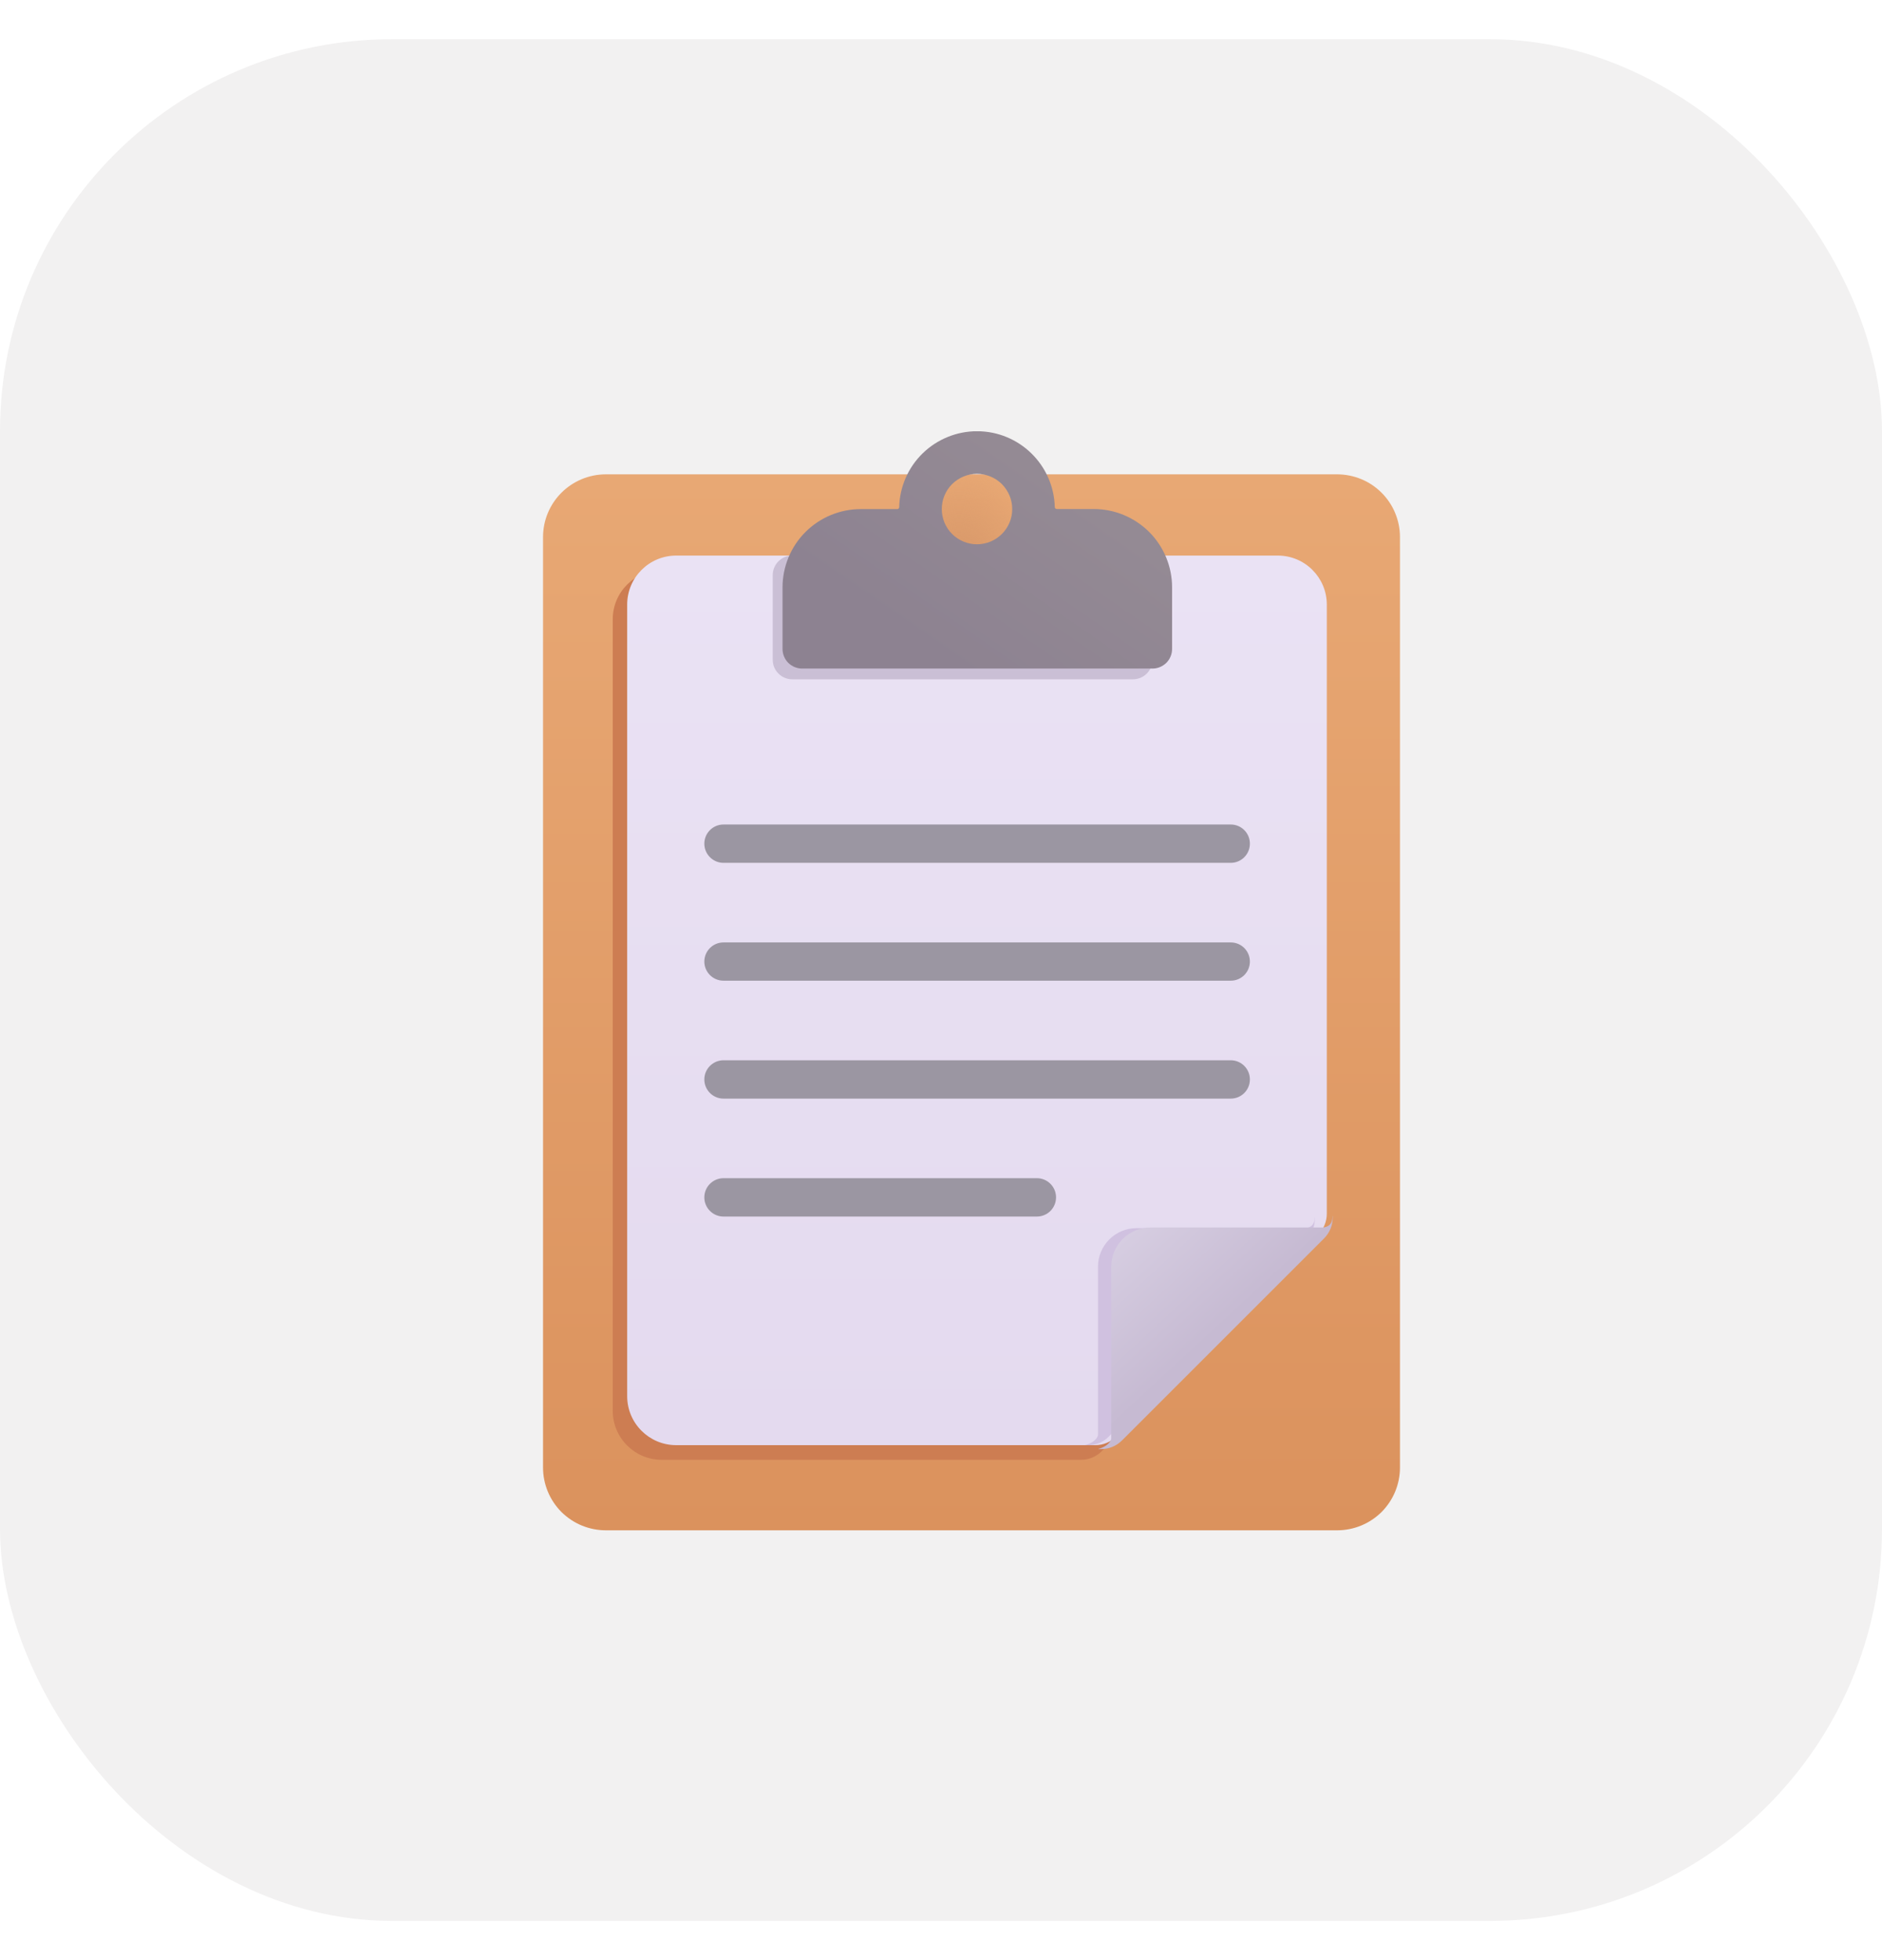 <svg width="24" height="25" viewBox="0 0 24 25" fill="none" xmlns="http://www.w3.org/2000/svg">
<rect y="0.5" width="24" height="24" rx="5" fill="#F2F1F1"/>
<g clip-path="url(#clip0_1382_9375)">
<g filter="url(#filter0_iiii_1382_9375)">
<path d="M7 6.825C7 6.613 7.084 6.41 7.234 6.26C7.384 6.11 7.588 6.025 7.8 6.025H17.128C17.233 6.025 17.337 6.046 17.434 6.086C17.531 6.126 17.619 6.185 17.694 6.26C17.768 6.334 17.827 6.422 17.867 6.519C17.907 6.616 17.928 6.72 17.928 6.825V18.693C17.928 18.798 17.907 18.902 17.867 18.999C17.827 19.096 17.768 19.184 17.694 19.259C17.619 19.333 17.531 19.392 17.434 19.432C17.337 19.472 17.233 19.493 17.128 19.493H7.8C7.695 19.493 7.591 19.472 7.494 19.432C7.397 19.392 7.309 19.333 7.234 19.259C7.16 19.184 7.101 19.096 7.061 18.999C7.021 18.902 7 18.798 7 18.693V6.825Z" fill="url(#paint0_linear_1382_9375)"/>
<path d="M7 6.825C7 6.613 7.084 6.41 7.234 6.26C7.384 6.11 7.588 6.025 7.8 6.025H17.128C17.233 6.025 17.337 6.046 17.434 6.086C17.531 6.126 17.619 6.185 17.694 6.26C17.768 6.334 17.827 6.422 17.867 6.519C17.907 6.616 17.928 6.72 17.928 6.825V18.693C17.928 18.798 17.907 18.902 17.867 18.999C17.827 19.096 17.768 19.184 17.694 19.259C17.619 19.333 17.531 19.392 17.434 19.432C17.337 19.472 17.233 19.493 17.128 19.493H7.8C7.695 19.493 7.591 19.472 7.494 19.432C7.397 19.392 7.309 19.333 7.234 19.259C7.16 19.184 7.101 19.096 7.061 18.999C7.021 18.902 7 18.798 7 18.693V6.825Z" fill="url(#paint1_radial_1382_9375)"/>
</g>
<g filter="url(#filter1_f_1382_9375)">
<path d="M8.439 7.273C8.094 7.273 7.814 7.553 7.814 7.898V17.994C7.814 18.339 8.094 18.619 8.439 18.619H13.785C13.884 18.619 13.98 18.58 14.05 18.509L16.627 15.933C16.697 15.863 16.736 15.767 16.736 15.668V7.898C16.736 7.553 16.456 7.273 16.111 7.273H8.439Z" fill="#CD7D52"/>
</g>
<g filter="url(#filter2_ii_1382_9375)">
<path d="M8.623 7.086C8.278 7.086 7.998 7.366 7.998 7.711V17.807C7.998 18.152 8.278 18.432 8.623 18.432H13.969C14.069 18.432 14.164 18.392 14.234 18.322L16.81 15.745C16.88 15.675 16.92 15.58 16.92 15.48V7.711C16.92 7.366 16.64 7.086 16.295 7.086H8.623Z" fill="url(#paint2_linear_1382_9375)"/>
</g>
<path d="M15.695 10.516H9.226C9.092 10.516 8.982 10.625 8.982 10.76V10.761C8.982 10.895 9.092 11.005 9.226 11.005H15.695C15.83 11.005 15.939 10.895 15.939 10.761V10.76C15.939 10.625 15.83 10.516 15.695 10.516Z" fill="#9B96A2"/>
<path d="M15.695 12.02H9.226C9.092 12.02 8.982 12.129 8.982 12.264V12.264C8.982 12.399 9.092 12.508 9.226 12.508H15.695C15.83 12.508 15.939 12.399 15.939 12.264V12.264C15.939 12.129 15.83 12.02 15.695 12.02Z" fill="#9B96A2"/>
<path d="M15.695 13.523H9.226C9.092 13.523 8.982 13.633 8.982 13.767V13.768C8.982 13.903 9.092 14.012 9.226 14.012H15.695C15.83 14.012 15.939 13.903 15.939 13.768V13.767C15.939 13.633 15.83 13.523 15.695 13.523Z" fill="#9B96A2"/>
<path d="M13.223 15.027H9.226C9.092 15.027 8.982 15.137 8.982 15.271V15.272C8.982 15.407 9.092 15.516 9.226 15.516H13.223C13.358 15.516 13.467 15.407 13.467 15.272V15.271C13.467 15.137 13.358 15.027 13.223 15.027Z" fill="#9B96A2"/>
<g filter="url(#filter3_f_1382_9375)">
<path d="M16.767 15.523H16.766C16.766 15.632 16.704 15.658 16.645 15.664H14.492C14.362 15.665 14.238 15.716 14.146 15.808C14.054 15.9 14.002 16.025 14.002 16.154V18.302C13.988 18.375 13.893 18.417 13.844 18.43L13.842 18.432H13.878C13.926 18.432 13.974 18.423 14.019 18.404C14.063 18.386 14.104 18.359 14.138 18.324L16.66 15.801C16.694 15.767 16.721 15.727 16.74 15.682C16.758 15.638 16.768 15.59 16.767 15.542V15.523Z" fill="#D0C1E0"/>
</g>
<g filter="url(#filter4_ii_1382_9375)">
<path d="M16.92 15.461H16.918C16.918 15.573 16.855 15.599 16.795 15.606H14.596C14.463 15.606 14.336 15.659 14.242 15.752C14.149 15.846 14.096 15.973 14.096 16.106V18.299C14.081 18.374 13.984 18.417 13.933 18.429L13.932 18.432H13.968C14.068 18.432 14.163 18.392 14.233 18.322L16.81 15.745C16.88 15.675 16.92 15.58 16.92 15.48V15.461Z" fill="url(#paint3_linear_1382_9375)"/>
</g>
<g filter="url(#filter5_f_1382_9375)">
<path d="M9.854 7.336C9.854 7.27 9.88 7.206 9.927 7.159C9.974 7.112 10.038 7.086 10.104 7.086H14.697V8.414C14.697 8.481 14.671 8.544 14.624 8.591C14.577 8.638 14.514 8.664 14.447 8.664H10.104C10.037 8.664 9.974 8.638 9.927 8.591C9.88 8.544 9.854 8.481 9.854 8.414L9.854 7.336Z" fill="#CABFD5"/>
</g>
<g filter="url(#filter6_ii_1382_9375)">
<path fill-rule="evenodd" clip-rule="evenodd" d="M12.459 5.5C12.999 5.5 13.438 5.931 13.451 6.468C13.451 6.481 13.463 6.492 13.476 6.492H13.947C14.213 6.492 14.467 6.598 14.655 6.785C14.842 6.973 14.947 7.227 14.947 7.492V8.275C14.947 8.309 14.941 8.341 14.928 8.372C14.916 8.403 14.897 8.43 14.874 8.454C14.85 8.477 14.822 8.496 14.792 8.508C14.761 8.521 14.729 8.527 14.695 8.527H10.23C10.164 8.527 10.1 8.501 10.052 8.454C10.005 8.406 9.979 8.342 9.979 8.275V7.493C9.979 7.228 10.084 6.973 10.271 6.786C10.459 6.598 10.713 6.493 10.979 6.493H11.442C11.449 6.493 11.455 6.49 11.46 6.486C11.464 6.481 11.467 6.475 11.467 6.468C11.473 6.209 11.581 5.963 11.766 5.782C11.951 5.602 12.2 5.5 12.459 5.5M12.459 6.942C12.518 6.942 12.576 6.93 12.631 6.908C12.685 6.885 12.735 6.852 12.777 6.81C12.818 6.769 12.851 6.719 12.874 6.665C12.897 6.61 12.908 6.552 12.908 6.493C12.908 6.434 12.897 6.375 12.874 6.321C12.851 6.266 12.818 6.217 12.777 6.175C12.735 6.133 12.685 6.1 12.631 6.078C12.576 6.055 12.518 6.043 12.459 6.043C12.34 6.043 12.226 6.091 12.141 6.175C12.057 6.259 12.01 6.374 12.01 6.493C12.01 6.612 12.057 6.726 12.141 6.81C12.226 6.895 12.34 6.942 12.459 6.942Z" fill="url(#paint4_linear_1382_9375)"/>
</g>
</g>
<defs>
<filter id="filter0_iiii_1382_9375" x="6.825" y="5.9" width="11.228" height="13.717" filterUnits="userSpaceOnUse" color-interpolation-filters="sRGB">
<feFlood flood-opacity="0" result="BackgroundImageFix"/>
<feBlend mode="normal" in="SourceGraphic" in2="BackgroundImageFix" result="shape"/>
<feColorMatrix in="SourceAlpha" type="matrix" values="0 0 0 0 0 0 0 0 0 0 0 0 0 0 0 0 0 0 127 0" result="hardAlpha"/>
<feOffset dx="0.125"/>
<feGaussianBlur stdDeviation="0.125"/>
<feComposite in2="hardAlpha" operator="arithmetic" k2="-1" k3="1"/>
<feColorMatrix type="matrix" values="0 0 0 0 0.671 0 0 0 0 0.376 0 0 0 0 0.278 0 0 0 1 0"/>
<feBlend mode="normal" in2="shape" result="effect1_innerShadow_1382_9375"/>
<feColorMatrix in="SourceAlpha" type="matrix" values="0 0 0 0 0 0 0 0 0 0 0 0 0 0 0 0 0 0 127 0" result="hardAlpha"/>
<feOffset dy="-0.125"/>
<feGaussianBlur stdDeviation="0.125"/>
<feComposite in2="hardAlpha" operator="arithmetic" k2="-1" k3="1"/>
<feColorMatrix type="matrix" values="0 0 0 0 0.643 0 0 0 0 0.329 0 0 0 0 0.365 0 0 0 1 0"/>
<feBlend mode="normal" in2="effect1_innerShadow_1382_9375" result="effect2_innerShadow_1382_9375"/>
<feColorMatrix in="SourceAlpha" type="matrix" values="0 0 0 0 0 0 0 0 0 0 0 0 0 0 0 0 0 0 127 0" result="hardAlpha"/>
<feOffset dx="-0.175" dy="0.125"/>
<feGaussianBlur stdDeviation="0.113"/>
<feComposite in2="hardAlpha" operator="arithmetic" k2="-1" k3="1"/>
<feColorMatrix type="matrix" values="0 0 0 0 1 0 0 0 0 0.761 0 0 0 0 0.529 0 0 0 1 0"/>
<feBlend mode="normal" in2="effect2_innerShadow_1382_9375" result="effect3_innerShadow_1382_9375"/>
<feColorMatrix in="SourceAlpha" type="matrix" values="0 0 0 0 0 0 0 0 0 0 0 0 0 0 0 0 0 0 127 0" result="hardAlpha"/>
<feOffset dx="-0.025" dy="0.025"/>
<feGaussianBlur stdDeviation="0.05"/>
<feComposite in2="hardAlpha" operator="arithmetic" k2="-1" k3="1"/>
<feColorMatrix type="matrix" values="0 0 0 0 0.816 0 0 0 0 0.561 0 0 0 0 0.396 0 0 0 1 0"/>
<feBlend mode="normal" in2="effect3_innerShadow_1382_9375" result="effect4_innerShadow_1382_9375"/>
</filter>
<filter id="filter1_f_1382_9375" x="7.564" y="7.023" width="9.422" height="11.846" filterUnits="userSpaceOnUse" color-interpolation-filters="sRGB">
<feFlood flood-opacity="0" result="BackgroundImageFix"/>
<feBlend mode="normal" in="SourceGraphic" in2="BackgroundImageFix" result="shape"/>
<feGaussianBlur stdDeviation="0.125" result="effect1_foregroundBlur_1382_9375"/>
</filter>
<filter id="filter2_ii_1382_9375" x="7.923" y="7.011" width="9.072" height="11.496" filterUnits="userSpaceOnUse" color-interpolation-filters="sRGB">
<feFlood flood-opacity="0" result="BackgroundImageFix"/>
<feBlend mode="normal" in="SourceGraphic" in2="BackgroundImageFix" result="shape"/>
<feColorMatrix in="SourceAlpha" type="matrix" values="0 0 0 0 0 0 0 0 0 0 0 0 0 0 0 0 0 0 127 0" result="hardAlpha"/>
<feOffset dx="0.075" dy="-0.075"/>
<feGaussianBlur stdDeviation="0.075"/>
<feComposite in2="hardAlpha" operator="arithmetic" k2="-1" k3="1"/>
<feColorMatrix type="matrix" values="0 0 0 0 0.792 0 0 0 0 0.722 0 0 0 0 0.863 0 0 0 1 0"/>
<feBlend mode="normal" in2="shape" result="effect1_innerShadow_1382_9375"/>
<feColorMatrix in="SourceAlpha" type="matrix" values="0 0 0 0 0 0 0 0 0 0 0 0 0 0 0 0 0 0 127 0" result="hardAlpha"/>
<feOffset dx="-0.075" dy="0.075"/>
<feGaussianBlur stdDeviation="0.075"/>
<feComposite in2="hardAlpha" operator="arithmetic" k2="-1" k3="1"/>
<feColorMatrix type="matrix" values="0 0 0 0 1 0 0 0 0 1 0 0 0 0 1 0 0 0 1 0"/>
<feBlend mode="normal" in2="effect1_innerShadow_1382_9375" result="effect2_innerShadow_1382_9375"/>
</filter>
<filter id="filter3_f_1382_9375" x="13.717" y="15.398" width="3.176" height="3.159" filterUnits="userSpaceOnUse" color-interpolation-filters="sRGB">
<feFlood flood-opacity="0" result="BackgroundImageFix"/>
<feBlend mode="normal" in="SourceGraphic" in2="BackgroundImageFix" result="shape"/>
<feGaussianBlur stdDeviation="0.062" result="effect1_foregroundBlur_1382_9375"/>
</filter>
<filter id="filter4_ii_1382_9375" x="13.932" y="15.461" width="3.063" height="3.021" filterUnits="userSpaceOnUse" color-interpolation-filters="sRGB">
<feFlood flood-opacity="0" result="BackgroundImageFix"/>
<feBlend mode="normal" in="SourceGraphic" in2="BackgroundImageFix" result="shape"/>
<feColorMatrix in="SourceAlpha" type="matrix" values="0 0 0 0 0 0 0 0 0 0 0 0 0 0 0 0 0 0 127 0" result="hardAlpha"/>
<feOffset dx="0.075"/>
<feGaussianBlur stdDeviation="0.062"/>
<feComposite in2="hardAlpha" operator="arithmetic" k2="-1" k3="1"/>
<feColorMatrix type="matrix" values="0 0 0 0 0.663 0 0 0 0 0.612 0 0 0 0 0.706 0 0 0 1 0"/>
<feBlend mode="normal" in2="shape" result="effect1_innerShadow_1382_9375"/>
<feColorMatrix in="SourceAlpha" type="matrix" values="0 0 0 0 0 0 0 0 0 0 0 0 0 0 0 0 0 0 127 0" result="hardAlpha"/>
<feOffset dy="0.05"/>
<feGaussianBlur stdDeviation="0.037"/>
<feComposite in2="hardAlpha" operator="arithmetic" k2="-1" k3="1"/>
<feColorMatrix type="matrix" values="0 0 0 0 0.878 0 0 0 0 0.867 0 0 0 0 0.89 0 0 0 1 0"/>
<feBlend mode="normal" in2="effect1_innerShadow_1382_9375" result="effect2_innerShadow_1382_9375"/>
</filter>
<filter id="filter5_f_1382_9375" x="9.654" y="6.886" width="5.244" height="1.979" filterUnits="userSpaceOnUse" color-interpolation-filters="sRGB">
<feFlood flood-opacity="0" result="BackgroundImageFix"/>
<feBlend mode="normal" in="SourceGraphic" in2="BackgroundImageFix" result="shape"/>
<feGaussianBlur stdDeviation="0.1" result="effect1_foregroundBlur_1382_9375"/>
</filter>
<filter id="filter6_ii_1382_9375" x="9.929" y="5.45" width="5.069" height="3.127" filterUnits="userSpaceOnUse" color-interpolation-filters="sRGB">
<feFlood flood-opacity="0" result="BackgroundImageFix"/>
<feBlend mode="normal" in="SourceGraphic" in2="BackgroundImageFix" result="shape"/>
<feColorMatrix in="SourceAlpha" type="matrix" values="0 0 0 0 0 0 0 0 0 0 0 0 0 0 0 0 0 0 127 0" result="hardAlpha"/>
<feOffset dx="0.05" dy="-0.05"/>
<feGaussianBlur stdDeviation="0.05"/>
<feComposite in2="hardAlpha" operator="arithmetic" k2="-1" k3="1"/>
<feColorMatrix type="matrix" values="0 0 0 0 0.557 0 0 0 0 0.502 0 0 0 0 0.573 0 0 0 1 0"/>
<feBlend mode="normal" in2="shape" result="effect1_innerShadow_1382_9375"/>
<feColorMatrix in="SourceAlpha" type="matrix" values="0 0 0 0 0 0 0 0 0 0 0 0 0 0 0 0 0 0 127 0" result="hardAlpha"/>
<feOffset dx="-0.05" dy="0.05"/>
<feGaussianBlur stdDeviation="0.025"/>
<feComposite in2="hardAlpha" operator="arithmetic" k2="-1" k3="1"/>
<feColorMatrix type="matrix" values="0 0 0 0 0.675 0 0 0 0 0.651 0 0 0 0 0.671 0 0 0 1 0"/>
<feBlend mode="normal" in2="effect1_innerShadow_1382_9375" result="effect2_innerShadow_1382_9375"/>
</filter>
<linearGradient id="paint0_linear_1382_9375" x1="12.464" y1="6.025" x2="12.464" y2="19.492" gradientUnits="userSpaceOnUse">
<stop stop-color="#E8A874"/>
<stop offset="1" stop-color="#DB925D"/>
</linearGradient>
<radialGradient id="paint1_radial_1382_9375" cx="0" cy="0" r="1" gradientUnits="userSpaceOnUse" gradientTransform="translate(12.306 7.164) rotate(-90) scale(1.25 1.014)">
<stop stop-color="#D79769"/>
<stop offset="1" stop-color="#D79769" stop-opacity="0"/>
</radialGradient>
<linearGradient id="paint2_linear_1382_9375" x1="12.459" y1="7.086" x2="12.459" y2="18.432" gradientUnits="userSpaceOnUse">
<stop stop-color="#EAE2F4"/>
<stop offset="1" stop-color="#E4DAEF"/>
</linearGradient>
<linearGradient id="paint3_linear_1382_9375" x1="14.135" y1="15.852" x2="15.275" y2="17.086" gradientUnits="userSpaceOnUse">
<stop stop-color="#D6CDE1"/>
<stop offset="1" stop-color="#C6BAD2"/>
</linearGradient>
<linearGradient id="paint4_linear_1382_9375" x1="13.822" y1="6.399" x2="12.291" y2="8.617" gradientUnits="userSpaceOnUse">
<stop stop-color="#948A94"/>
<stop offset="1" stop-color="#8D8291"/>
</linearGradient>
<clipPath id="clip0_1382_9375">
<rect width="16" height="16" fill="white" transform="translate(4 5.5)"/>
</clipPath>
</defs>
</svg>
